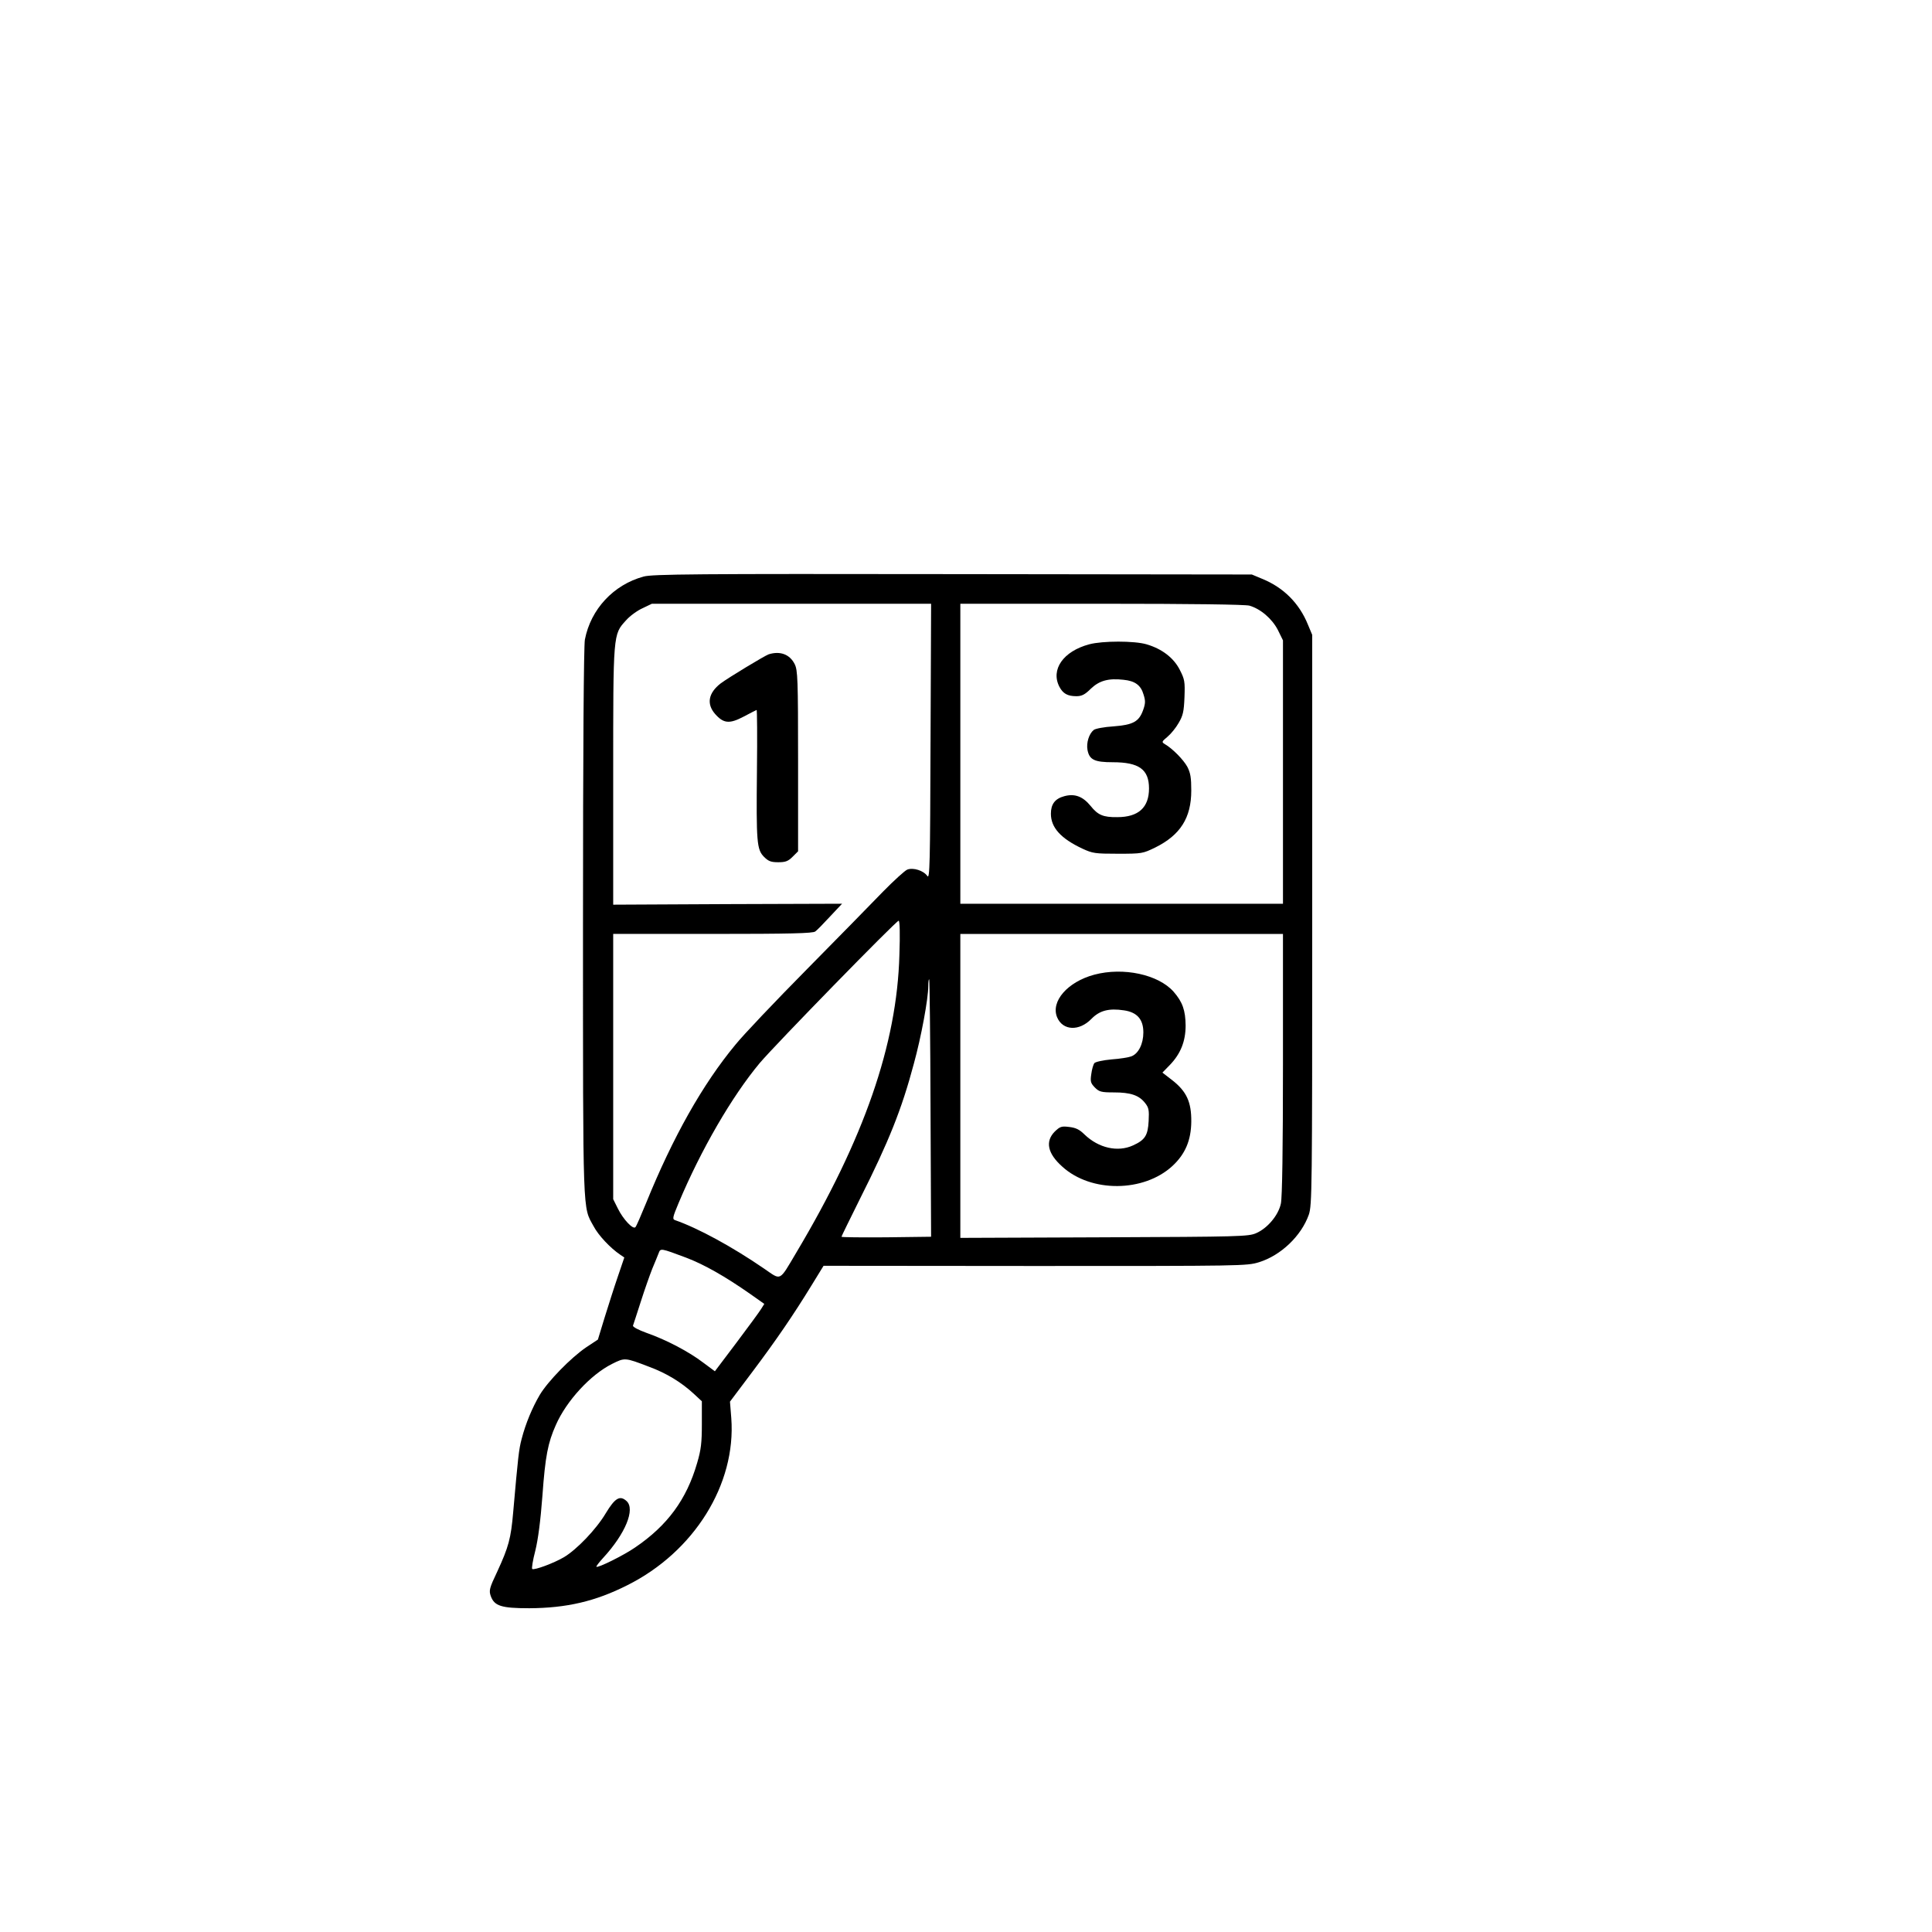 <?xml version="1.0" standalone="no"?>
<!DOCTYPE svg PUBLIC "-//W3C//DTD SVG 20010904//EN"
 "http://www.w3.org/TR/2001/REC-SVG-20010904/DTD/svg10.dtd">
<svg version="1.0" xmlns="http://www.w3.org/2000/svg"
 width="1024pt" height="1024pt" viewBox="0 0 1024 1024"
 preserveAspectRatio="xMidYMid meet">

<g transform="translate(0,1024) scale(0.1,-0.1)"
fill="#000000" stroke="none">
<path d="M3411 7184 c-159 -43 -280 -173 -311 -334 -6 -34 -10 -570 -10 -1504
0 -1575 -2 -1499 56 -1605 25 -48 89 -116 141 -151 l22 -15 -34 -100 c-19 -55
-50 -153 -70 -217 l-36 -118 -62 -41 c-81 -55 -203 -180 -246 -252 -40 -68
-75 -152 -96 -233 -15 -56 -19 -94 -45 -389 -12 -139 -24 -184 -85 -316 -41
-86 -44 -99 -34 -128 19 -53 55 -65 204 -65 197 1 350 36 520 122 354 177 577
535 551 885 l-7 88 118 157 c127 169 218 302 316 462 l62 101 1121 -1 c1099 0
1122 0 1187 20 116 36 224 139 264 252 17 51 18 124 18 1563 l0 1510 -23 55
c-46 113 -129 196 -242 242 l-55 23 -1585 2 c-1362 2 -1593 0 -1639 -13z
m1521 -876 c-2 -652 -4 -730 -17 -711 -20 29 -75 46 -106 34 -13 -5 -71 -58
-129 -117 -58 -60 -240 -246 -406 -414 -166 -168 -335 -346 -376 -397 -175
-211 -332 -491 -473 -838 -27 -66 -52 -124 -57 -129 -12 -15 -65 41 -93 98
l-25 50 0 703 0 703 528 0 c408 0 532 3 543 13 9 6 44 42 79 80 l63 67 -606
-2 -607 -3 0 681 c0 761 -1 750 68 826 20 23 60 52 87 64 l50 24 740 0 740 0
-3 -732z m1690 722 c59 -17 120 -69 151 -129 l27 -55 0 -698 0 -698 -855 0
-855 0 0 795 0 795 748 0 c484 0 760 -4 784 -10z m-1855 -1852 c-13 -473 -187
-974 -547 -1578 -92 -155 -78 -147 -170 -84 -169 116 -349 214 -472 257 -15 5
-13 15 18 89 119 284 284 568 431 744 83 98 723 754 736 754 6 0 8 -69 4 -182z
m2033 -578 c0 -451 -4 -706 -11 -739 -13 -62 -71 -131 -131 -157 -41 -18 -87
-19 -805 -22 l-763 -3 0 805 0 806 855 0 855 0 0 -690z m-1868 -235 l3 -680
-237 -3 c-131 -1 -238 0 -238 3 0 3 45 94 99 203 152 302 220 472 284 712 40
145 77 347 77 413 0 22 2 38 5 36 2 -3 6 -311 7 -684z m-1295 -791 c95 -36
206 -99 339 -192 l75 -53 -17 -27 c-9 -15 -68 -95 -131 -179 l-114 -151 -62
46 c-76 58 -196 121 -299 157 -44 16 -75 32 -73 39 2 6 21 63 41 126 20 63 48
142 61 175 14 33 29 70 34 83 10 27 10 27 146 -24z m-197 -578 c92 -34 171
-82 238 -144 l42 -39 0 -120 c0 -99 -4 -136 -25 -207 -56 -194 -158 -332 -329
-448 -59 -41 -198 -110 -205 -102 -2 2 14 23 35 46 119 129 172 259 125 302
-35 32 -61 17 -110 -64 -51 -86 -155 -194 -223 -234 -53 -31 -155 -69 -167
-62 -4 3 3 46 16 96 15 60 28 160 38 293 15 209 29 280 71 374 56 128 184 267
298 324 68 34 68 34 196 -15z"/>
<path d="M4074 6772 c-22 -8 -214 -124 -254 -154 -66 -51 -76 -109 -30 -162
45 -51 76 -54 152 -14 34 18 65 34 68 35 3 2 4 -142 2 -319 -4 -384 -1 -421
38 -460 23 -23 37 -28 75 -28 38 0 52 5 76 29 l29 29 0 479 c0 435 -2 481 -18
513 -26 52 -77 71 -138 52z"/>
<path d="M5773 6825 c-138 -37 -205 -134 -158 -225 19 -36 43 -50 90 -50 28 0
45 8 77 40 45 43 94 56 173 47 61 -6 92 -29 106 -78 11 -34 10 -48 -2 -82 -22
-62 -53 -79 -158 -87 -49 -3 -96 -12 -104 -19 -25 -20 -40 -68 -33 -106 10
-52 37 -65 134 -65 139 0 192 -38 192 -139 0 -101 -56 -152 -168 -152 -75 -1
-103 11 -142 60 -41 50 -84 66 -139 51 -49 -13 -71 -42 -71 -93 0 -73 52 -131
167 -185 54 -25 67 -27 188 -27 128 0 132 1 198 33 133 66 191 157 191 302 0
68 -4 93 -21 126 -21 38 -78 96 -119 120 -18 11 -17 13 14 39 18 15 45 48 59
73 23 39 28 60 31 137 3 83 1 94 -25 145 -32 63 -94 111 -176 135 -64 19 -233
19 -304 0z"/>
<path d="M5800 5074 c-142 -38 -232 -142 -197 -226 30 -71 117 -75 182 -8 43
44 92 57 172 45 70 -10 103 -48 103 -117 0 -61 -26 -113 -64 -127 -12 -5 -60
-13 -104 -16 -45 -4 -86 -13 -92 -20 -5 -7 -13 -33 -16 -58 -6 -40 -3 -48 19
-71 23 -23 34 -26 102 -26 87 0 132 -15 164 -56 20 -25 22 -38 19 -96 -4 -76
-19 -100 -83 -129 -81 -37 -182 -14 -257 58 -27 27 -47 36 -82 40 -40 5 -48 2
-76 -25 -51 -52 -38 -116 41 -186 152 -138 431 -136 583 4 68 63 99 136 100
235 1 104 -25 160 -100 219 l-53 41 39 40 c57 59 84 125 84 210 -1 80 -16 124
-64 179 -81 91 -266 131 -420 90z"/>
</g>
</svg>

